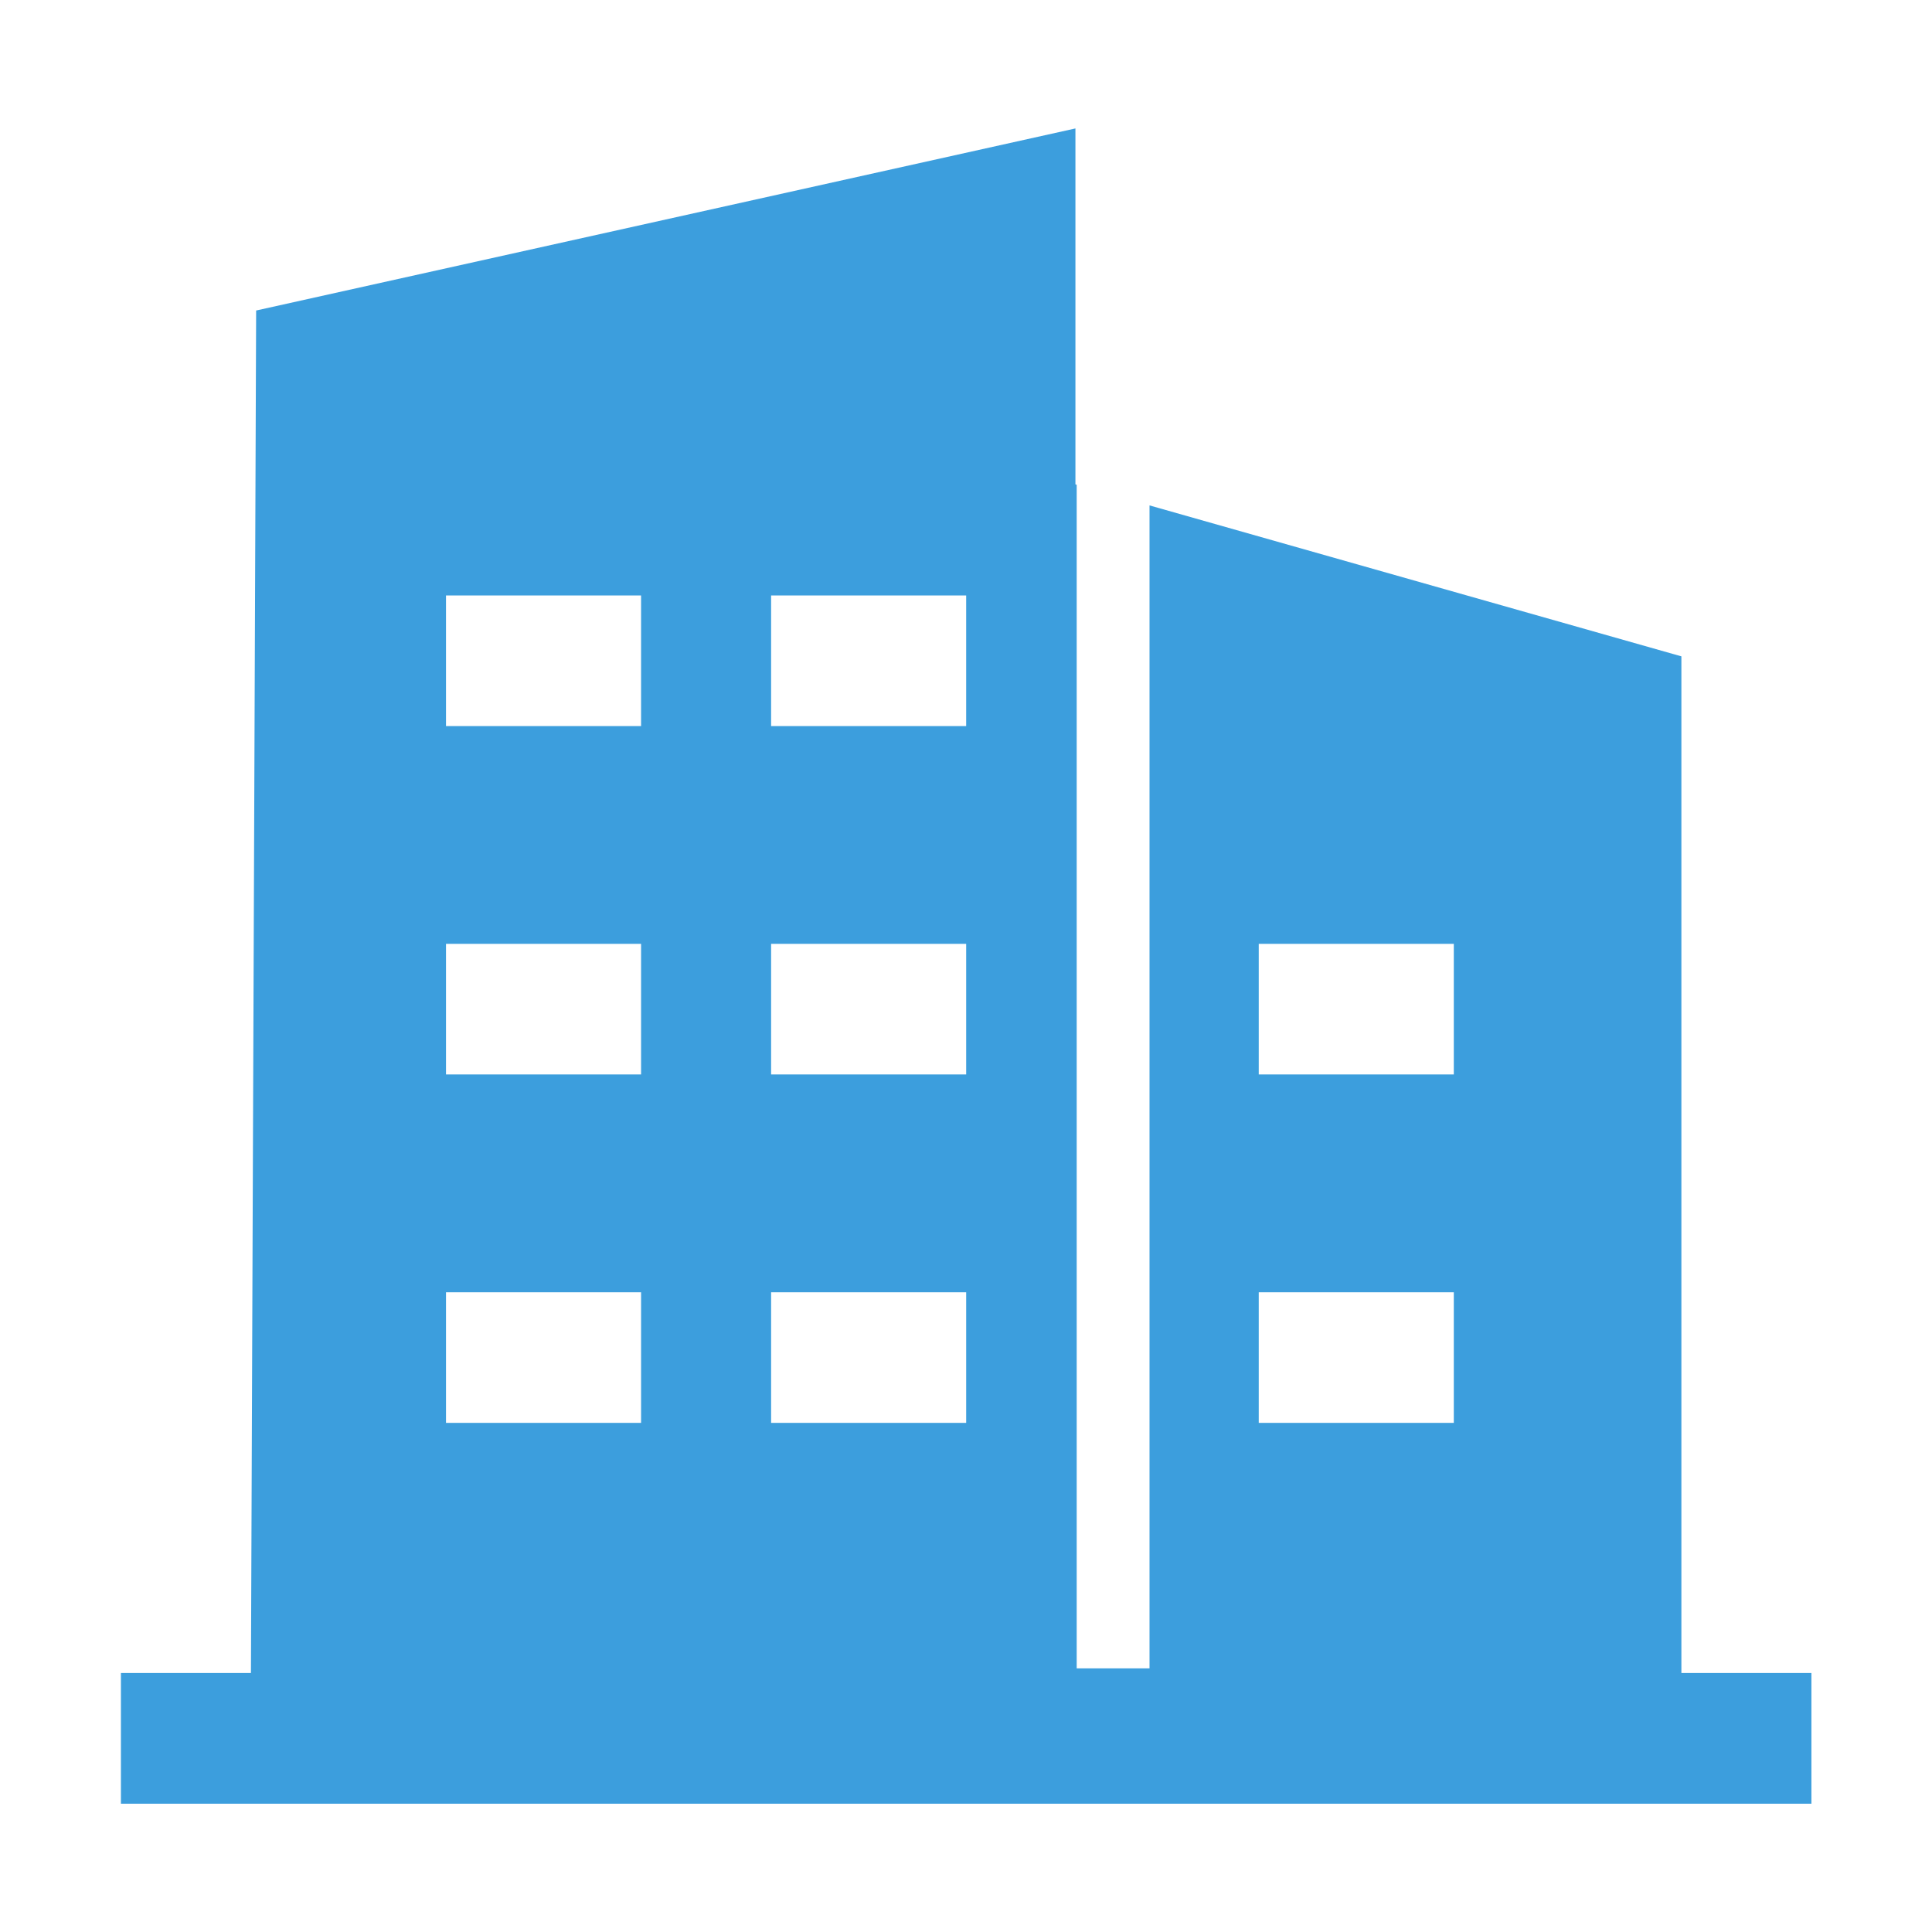 <?xml version="1.0" standalone="no"?><!DOCTYPE svg PUBLIC "-//W3C//DTD SVG 1.1//EN" "http://www.w3.org/Graphics/SVG/1.1/DTD/svg11.dtd"><svg t="1502777444523" class="icon" style="" viewBox="0 0 1024 1024" version="1.1" xmlns="http://www.w3.org/2000/svg" p-id="1110" xmlns:xlink="http://www.w3.org/1999/xlink" width="64" height="64"><defs><style type="text/css"></style></defs><path d="M667.16 684.93v69.23h103.39v-69.23z m0-184.67v69.23h103.39v-69.23zM408.7 684.93v69.23h103.39v-69.23z m-172.31 0v69.23h103.39v-69.23zM408.7 500.26v69.23h103.39v-69.23z m-172.31 0v69.23h103.39v-69.23zM408.7 315.6v69.23h103.39V315.6z m-172.31 0v69.23h103.39V315.6z m334.28-58.67v627.34h38.6V267.88l281.9 80v538.85h68.92V956h-896v-69.27H133l2.76-722.15L570 68.08v188.65z" p-id="1111" fill="#3c9edd"></path></svg>
